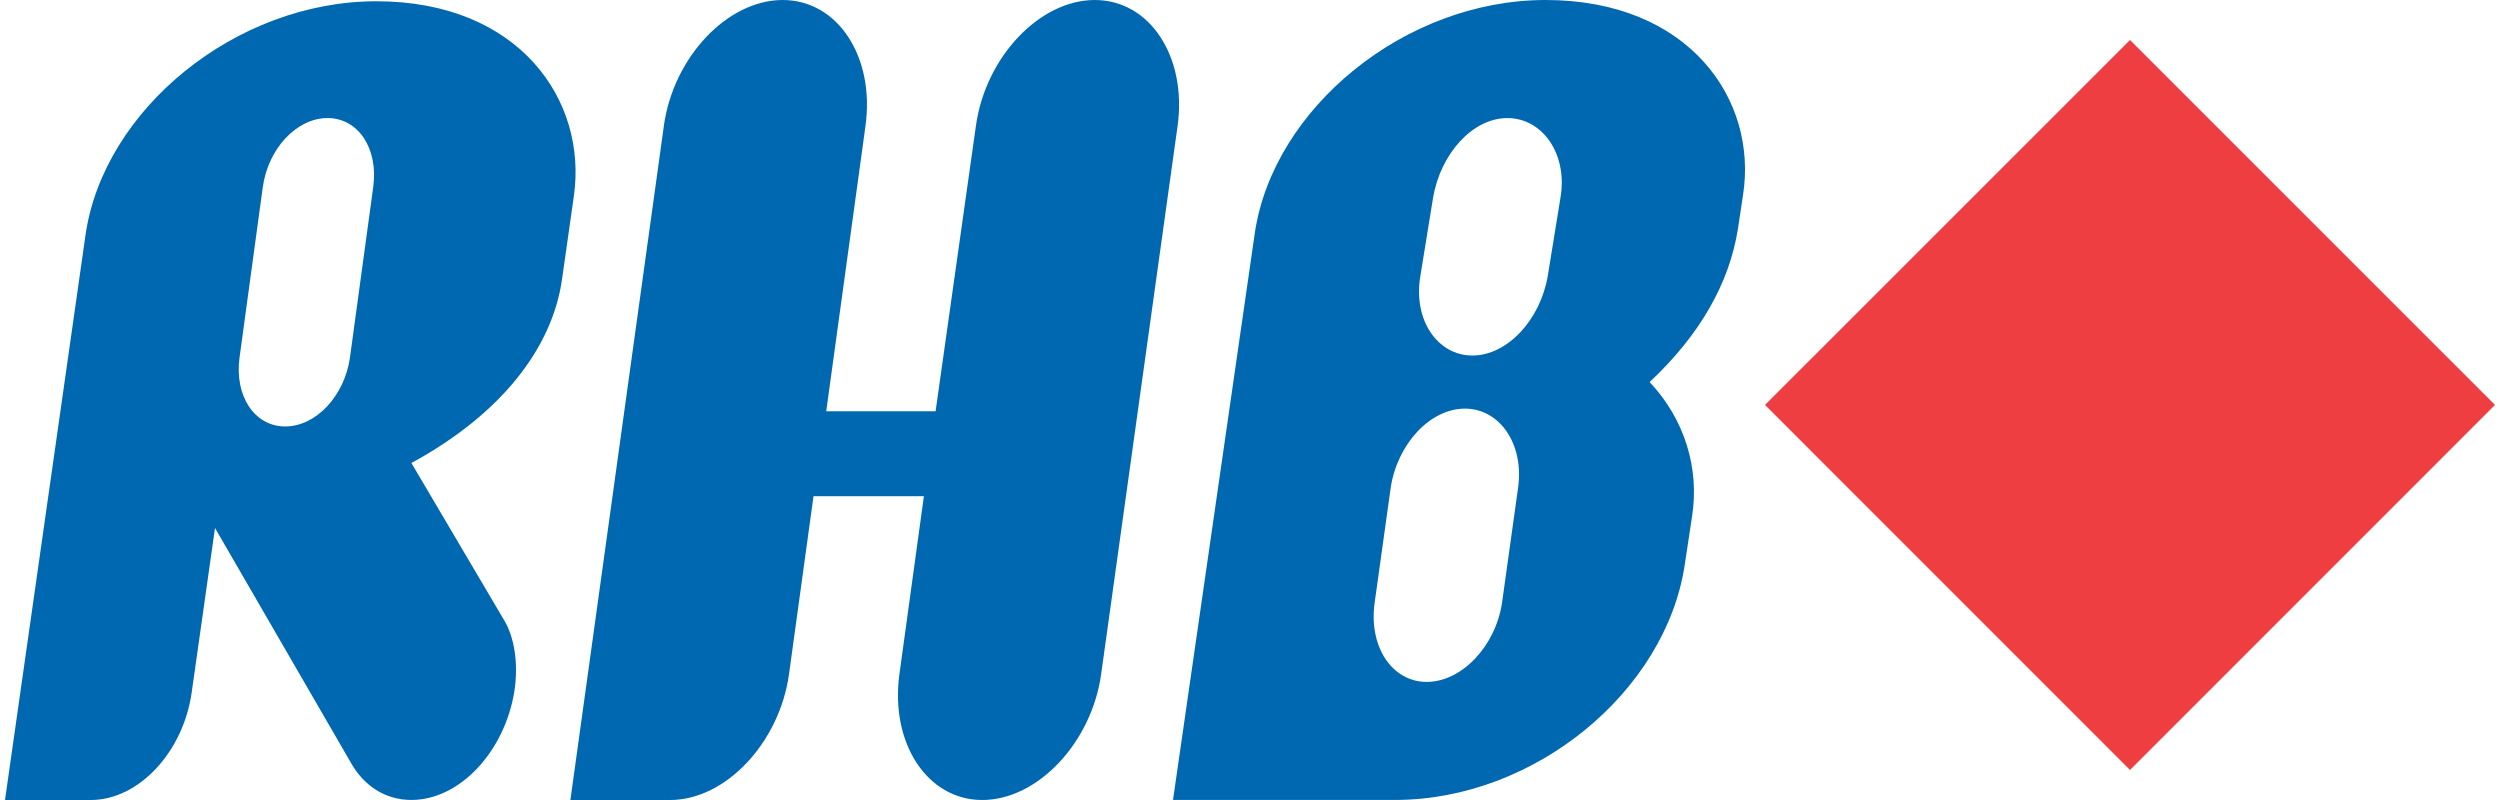 <svg xmlns="http://www.w3.org/2000/svg" width="100" height="32" viewBox="0 0 100 32">
    <g fill="none" fill-rule="evenodd">
        <path fill="#EF3E42" d="M99.8 16.197L85.2 30.8 70.6 16.197 85.2 1.6z"/>
        <path fill="#0067B1" fill-rule="nonzero" d="M.2 32L3.422 9.391c.72-4.988 5.985-9.34 11.633-9.34 5.73 0 8.45 3.982 7.898 7.802l-.468 3.292c-.382 2.759-2.421 5.413-6.029 7.375l3.694 6.262c.425.689.595 1.75.425 2.868-.382 2.386-2.166 4.348-4.119 4.348-1.06 0-1.91-.581-2.418-1.484L8.6 21.12l-.933 6.582c-.34 2.389-2.125 4.298-4.035 4.298H.2zM13.102 4.722c-1.233 0-2.378 1.222-2.59 2.76l-.93 6.814c-.211 1.54.596 2.762 1.827 2.762 1.23 0 2.376-1.223 2.59-2.762l.93-6.814c.212-1.538-.597-2.76-1.827-2.76zm13.451.318C26.934 2.28 29.1 0 31.308 0c2.207 0 3.694 2.28 3.311 5.04l-1.57 11.41h4.375l1.612-11.41C39.417 2.28 41.584 0 43.793 0c2.207 0 3.693 2.28 3.31 5.04l-3.056 21.918C43.664 29.716 41.499 32 39.29 32c-2.207 0-3.693-2.284-3.312-5.042l.978-7.111H32.54l-.978 7.11C31.18 29.718 29.015 32 26.81 32h-3.994l3.738-26.96zm42.959 4.14c-.34 2.123-1.488 4.192-3.527 6.102 1.402 1.487 1.996 3.449 1.699 5.36l-.297 1.964c-.764 5.042-5.988 9.392-11.591 9.392H46.92L50.19 9.34c.725-4.989 5.99-9.34 11.634-9.34 5.732 0 8.493 3.98 7.897 7.801l-.208 1.378zm-10.915 7.165c-1.402 0-2.716 1.432-2.972 3.184l-.637 4.564c-.254 1.75.68 3.183 2.08 3.183 1.402 0 2.762-1.433 3.016-3.183l.637-4.564c.256-1.752-.724-3.184-2.124-3.184zm1.7-11.622c-1.401 0-2.676 1.433-2.974 3.184l-.508 3.131c-.3 1.752.68 3.183 2.08 3.183 1.402 0 2.717-1.431 3.016-3.183l.508-3.131c.298-1.75-.722-3.184-2.123-3.184z"/>
    </g>
</svg>
